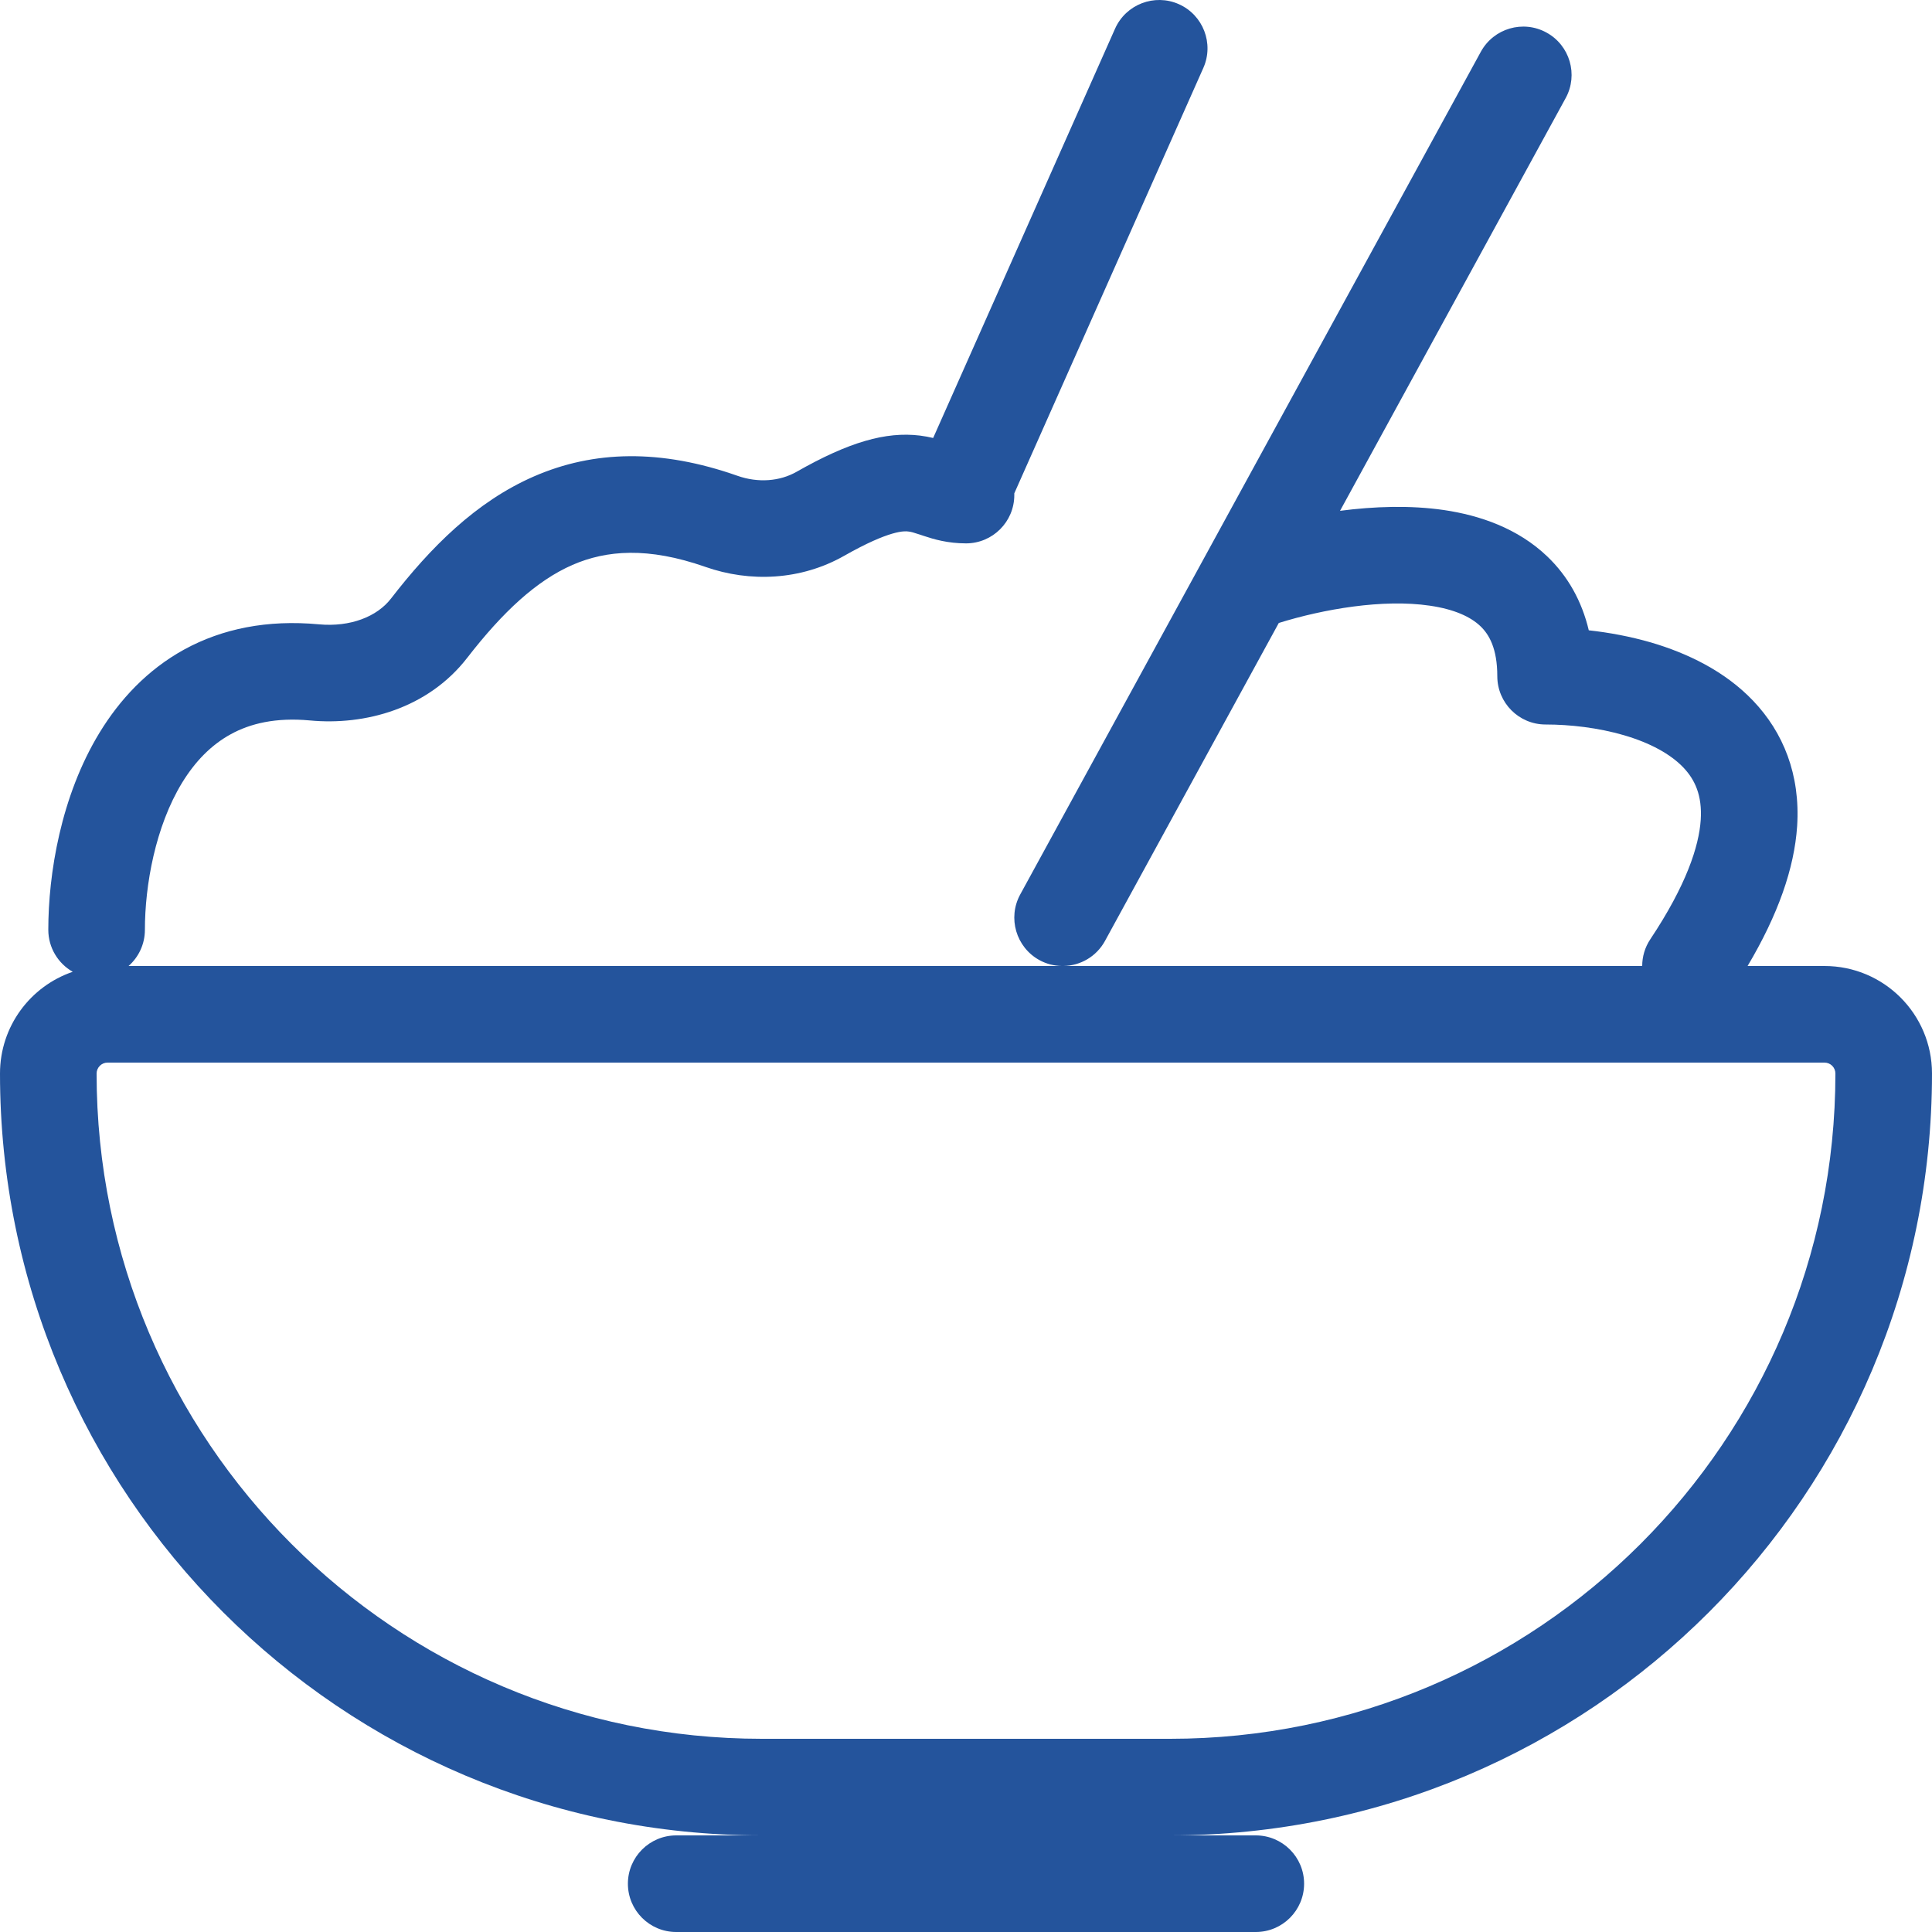 <svg width="20" height="20" viewBox="0 0 20 20" fill="none" xmlns="http://www.w3.org/2000/svg">
<path fill-rule="evenodd" clip-rule="evenodd" d="M12.457 0.703C12.569 0.451 12.455 0.155 12.203 0.043C11.951 -0.069 11.655 0.045 11.543 0.297L9.66 4.534C9.618 4.524 9.571 4.515 9.523 4.509C9.169 4.466 8.787 4.576 8.246 4.884C8.072 4.983 7.848 5.001 7.633 4.925C6.84 4.646 6.146 4.662 5.527 4.932C4.927 5.193 4.455 5.669 4.047 6.197C3.903 6.383 3.628 6.493 3.301 6.463C2.766 6.413 2.301 6.509 1.91 6.722C1.523 6.934 1.238 7.245 1.032 7.582C0.628 8.243 0.5 9.051 0.5 9.625C0.5 9.811 0.602 9.974 0.753 10.06C0.315 10.209 0 10.624 0 11.113C0 15.469 3.531 19 7.887 19H7C6.724 19 6.5 19.224 6.5 19.5C6.5 19.776 6.724 20 7 20H13C13.276 20 13.5 19.776 13.5 19.5C13.5 19.224 13.276 19 13 19H12.113C16.469 19 20 15.469 20 11.113C20 10.498 19.502 10 18.887 10H18.091C18.405 9.471 18.575 8.99 18.604 8.551C18.638 8.017 18.459 7.58 18.149 7.255C17.853 6.944 17.462 6.76 17.092 6.651C16.877 6.589 16.658 6.548 16.447 6.525C16.375 6.222 16.231 5.965 16.018 5.761C15.713 5.469 15.32 5.335 14.948 5.28C14.597 5.229 14.224 5.242 13.872 5.288L16.208 1.015C16.34 0.773 16.251 0.469 16.009 0.337C15.767 0.204 15.463 0.293 15.33 0.535L10.561 9.26C10.429 9.502 10.518 9.806 10.76 9.939C10.833 9.979 10.912 9.998 10.99 10H10H1.331C1.435 9.908 1.5 9.774 1.5 9.625C1.5 9.165 1.608 8.557 1.885 8.103C2.02 7.882 2.187 7.711 2.39 7.6C2.589 7.491 2.852 7.425 3.208 7.458C3.779 7.512 4.431 7.335 4.838 6.808C5.207 6.332 5.554 6.011 5.926 5.848C6.278 5.695 6.707 5.66 7.301 5.868C7.762 6.03 8.29 6.009 8.74 5.753C9.214 5.484 9.366 5.497 9.402 5.502C9.433 5.505 9.454 5.512 9.525 5.535L9.567 5.549C9.666 5.582 9.811 5.625 10 5.625C10.276 5.625 10.5 5.401 10.5 5.125C10.5 5.119 10.5 5.113 10.5 5.107L12.457 0.703ZM15.5 7C15.5 6.713 15.415 6.568 15.326 6.483C15.224 6.385 15.055 6.307 14.802 6.27C14.316 6.198 13.697 6.306 13.238 6.449L11.439 9.74C11.35 9.903 11.183 9.997 11.009 10H17C17 9.905 17.027 9.808 17.084 9.723C17.457 9.163 17.588 8.76 17.606 8.486C17.622 8.233 17.545 8.07 17.426 7.945C17.293 7.806 17.082 7.69 16.811 7.611C16.544 7.533 16.253 7.5 16 7.5C15.724 7.5 15.5 7.276 15.5 7C15.5 7 15.5 7 15.5 7ZM7.887 18H11H12.113C15.916 18 19 14.916 19 11.113C19 11.051 18.95 11 18.887 11H10H1.113C1.051 11 1 11.051 1 11.113C1 14.916 4.083 18 7.887 18Z" fill="#24549C"/>
</svg>
